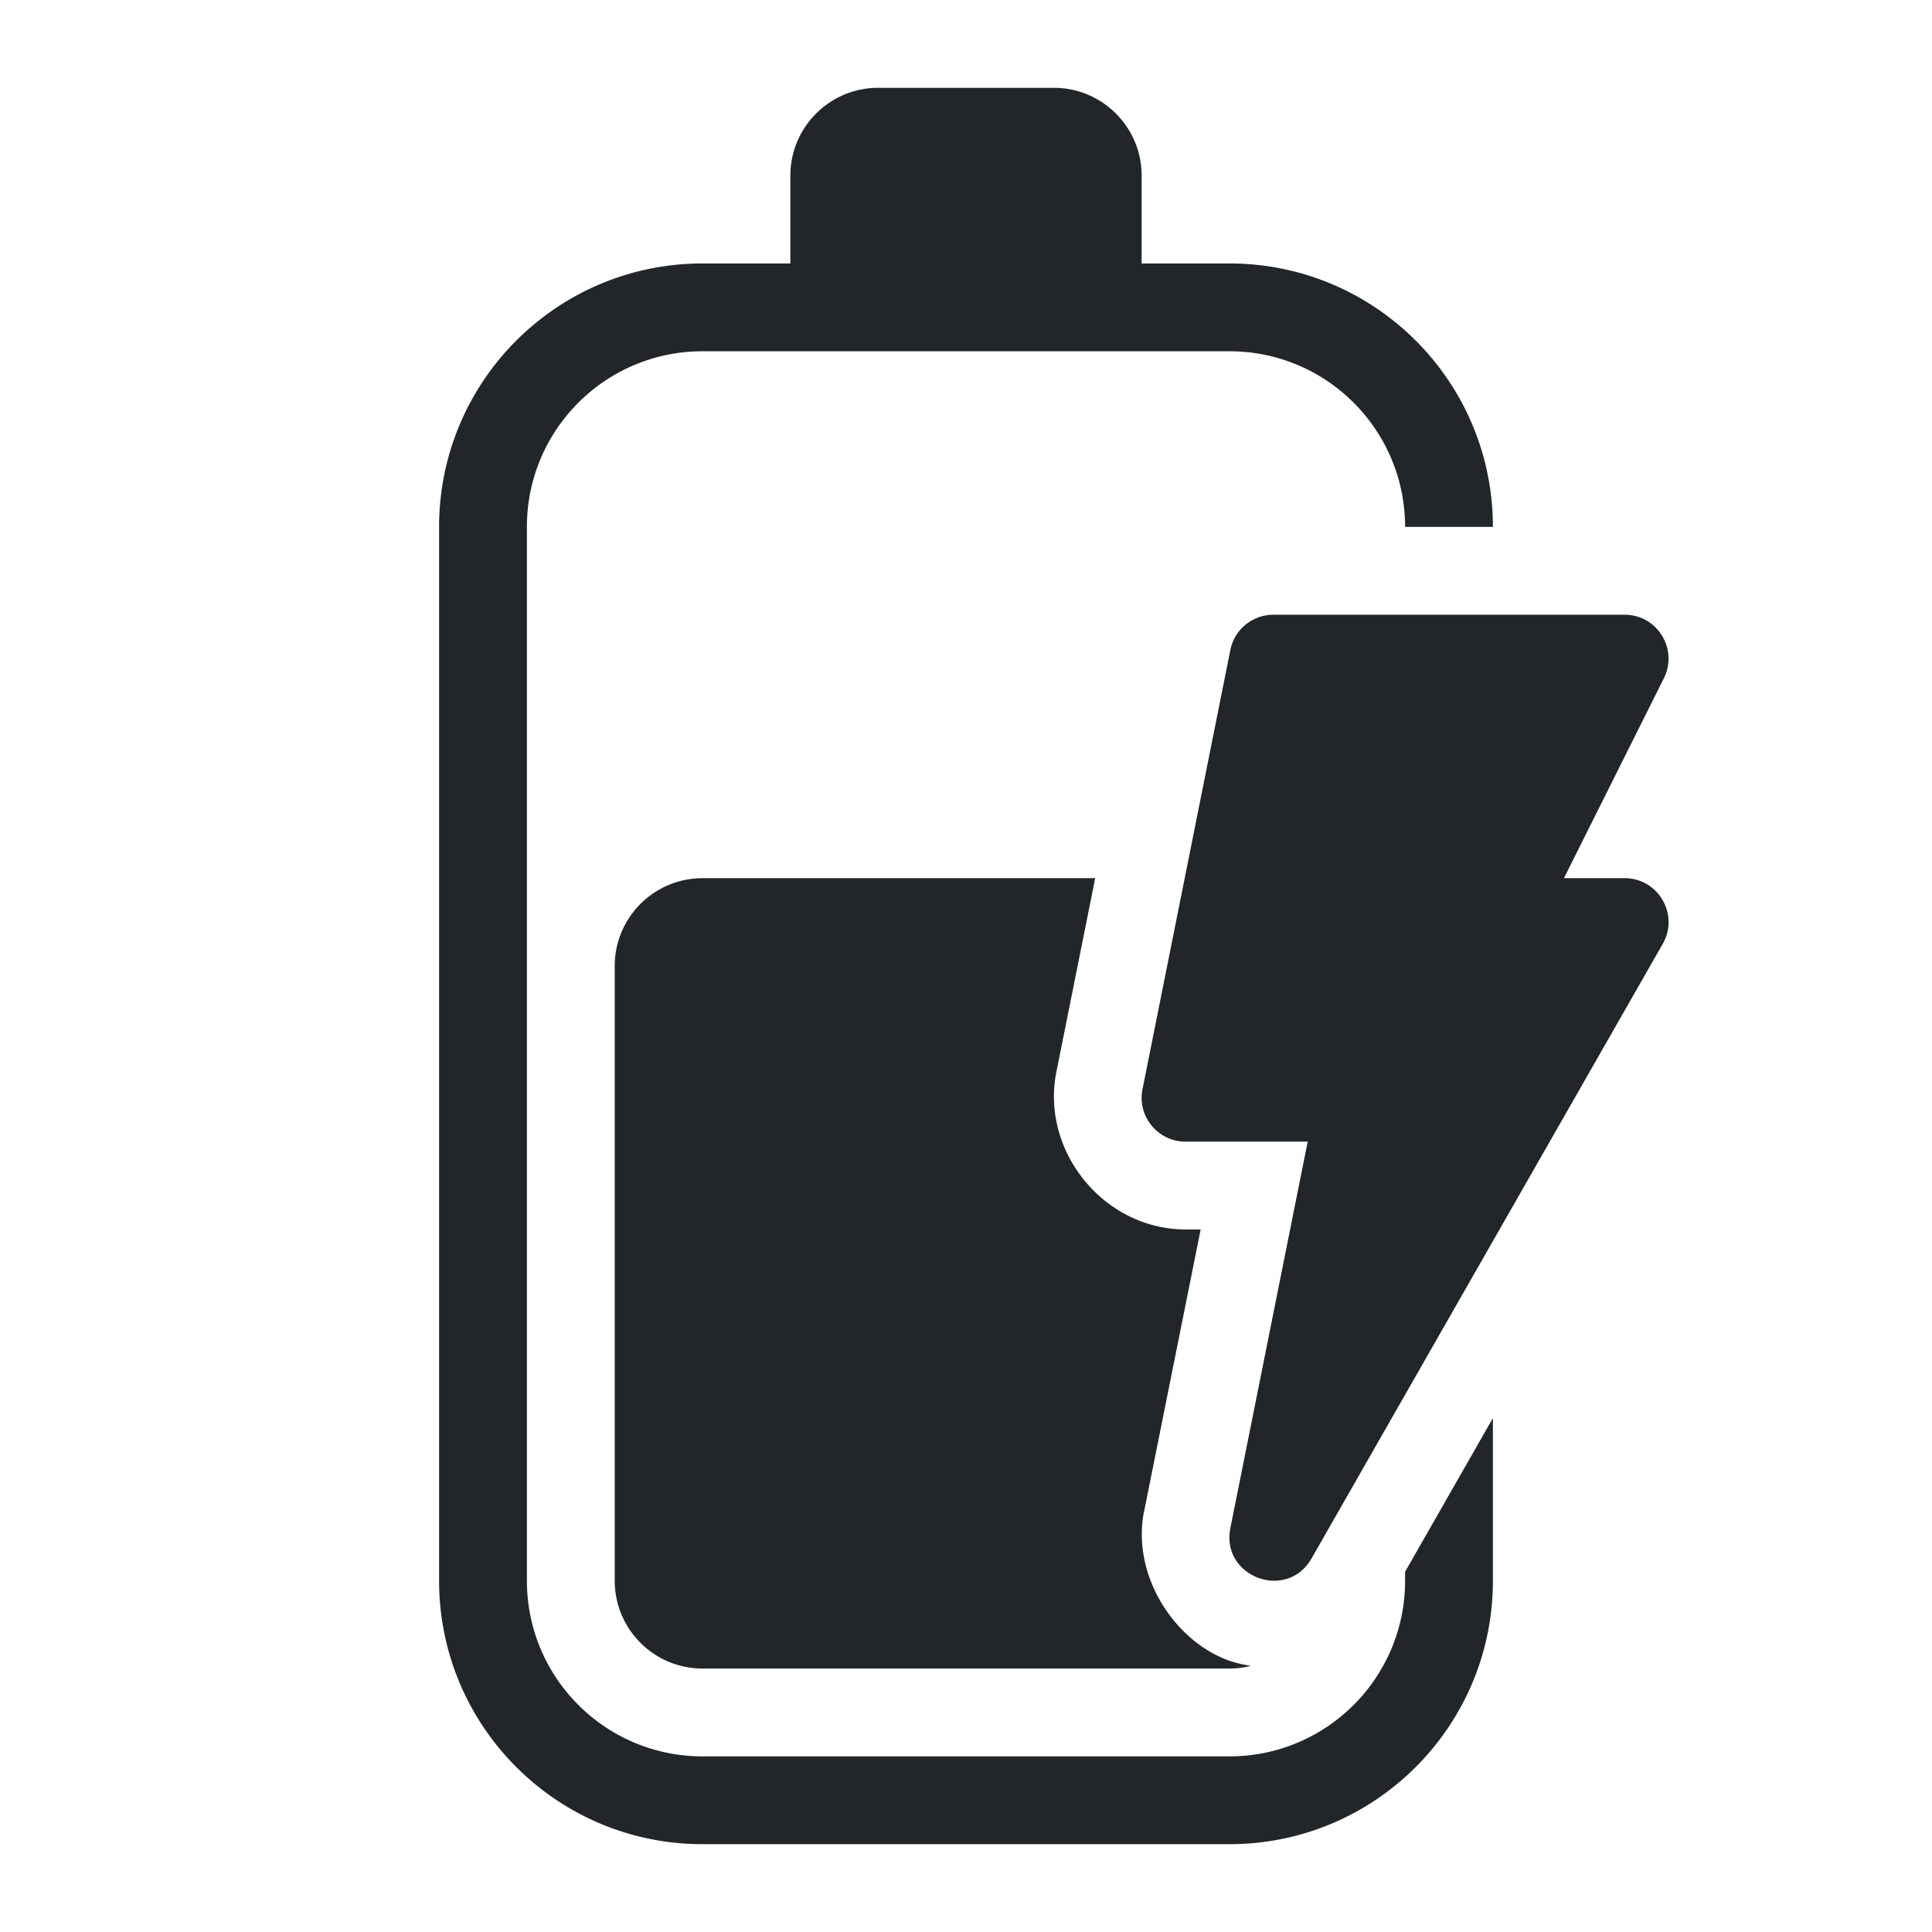 <?xml version="1.0" encoding="UTF-8" standalone="no"?>
<svg
   height="22"
   width="22"
   version="1.1"
   id="svg1"
   xml:space="preserve"
   xmlns="http://www.w3.org/2000/svg"
   xmlns:svg="http://www.w3.org/2000/svg"><defs
     id="defs1"><style
       type="text/css"
       id="current-color-scheme">
            .ColorScheme-Text {
                color:#232629;
            }
        </style><style
       type="text/css"
       id="current-color-scheme-9">
            .ColorScheme-Text {
                color:#232629;
            }
        </style><style
       type="text/css"
       id="current-color-scheme-3">
            .ColorScheme-Text {
                color:#232629;
            }
        </style><style
       type="text/css"
       id="current-color-scheme-6">
            .ColorScheme-Text {
                color:#232629;
            }
        </style></defs><path
     id="path1"
     style="fill:currentColor"
     class="ColorScheme-Text"
     d="M 10 1 C 9.448 1 9 1.448 9 2 L 9 3 L 8 3 C 6.343 3 5 4.343 5 6 L 5 18 C 5 19.657 6.343 21 8 21 L 14 21 C 15.657 21 17 19.657 17 18 L 17 16.148 L 16 17.898 L 16 18 C 16 19.105 15.105 20 14 20 L 8 20 C 6.895 20 6 19.105 6 18 L 6 6 C 6 4.895 6.895 4 8 4 L 14 4 C 15.105 4 16 4.895 16 6 L 17 6 C 17 4.343 15.657 3 14 3 L 13 3 L 13 2 C 13 1.448 12.552 1 12 1 L 10 1 z M 14.5 7 C 14.262 7 14.056 7.169 14.01 7.402 L 13.01 12.402 C 12.948 12.712 13.185 13 13.5 13 L 14.891 13 L 14.01 17.402 C 13.902 17.956 14.651 18.237 14.934 17.748 L 18.934 10.748 C 19.124 10.415 18.884 10 18.5 10 L 17.809 10 L 18.947 7.723 C 19.112 7.39 18.871 7 18.5 7 L 14.5 7 z M 8 10 C 7.448 10 7 10.448 7 11 L 7 18 C 7 18.552 7.448 19 8 19 L 14 19 C 14.085 19 14.166 18.989 14.244 18.969 C 14.151 18.955 14.06 18.934 13.975 18.902 C 13.376 18.678 12.884 17.945 13.027 17.211 A 1 1 0 0 1 13.029 17.207 L 13.672 14 L 13.5 14 C 12.575 14 11.849 13.114 12.029 12.207 L 12.471 10 L 8 10 z " /><g
     id="g1" /></svg>
